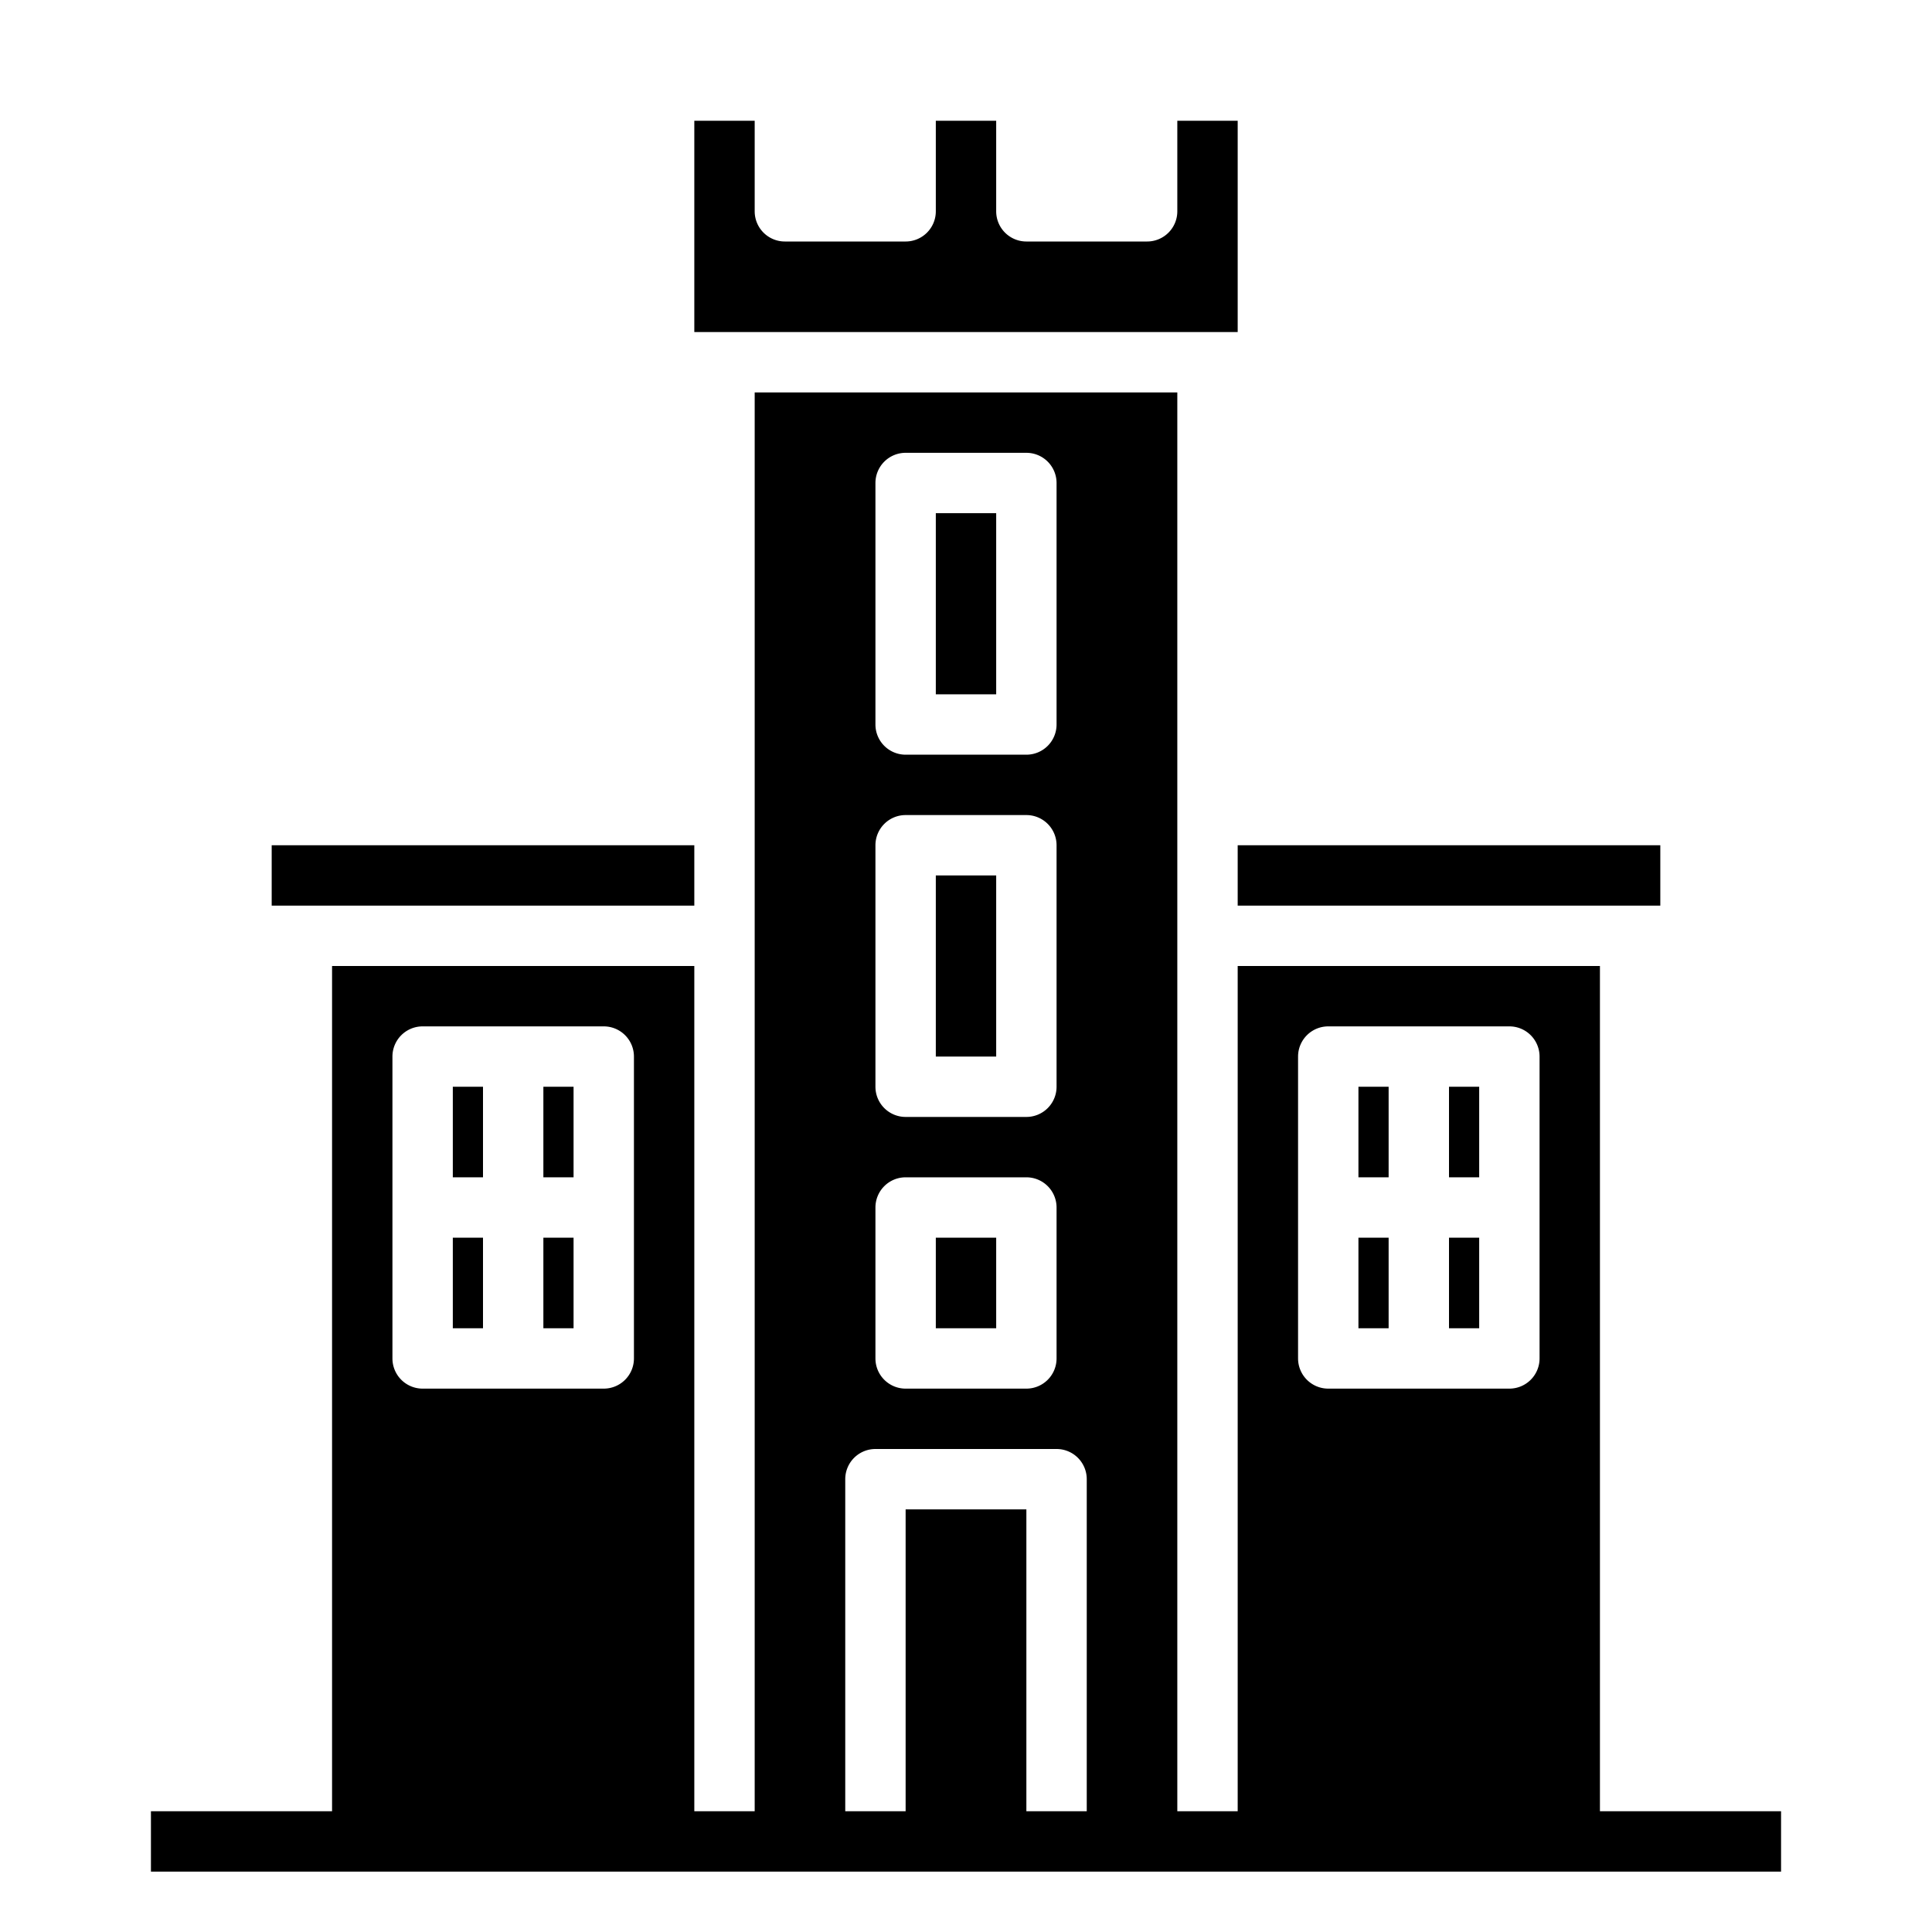<svg xmlns="http://www.w3.org/2000/svg" viewBox="0 0 64 64" x="0px" y="0px"><g><path d="M53,60V32H41V60H39V13H25V60H23V32H11V60H5v2H59V60ZM43,35a1,1,0,0,1,1-1h6a1,1,0,0,1,1,1V45a1,1,0,0,1-1,1H44a1,1,0,0,1-1-1ZM13,35a1,1,0,0,1,1-1h6a1,1,0,0,1,1,1V45a1,1,0,0,1-1,1H14a1,1,0,0,1-1-1ZM29,16a1,1,0,0,1,1-1h4a1,1,0,0,1,1,1v8a1,1,0,0,1-1,1H30a1,1,0,0,1-1-1Zm0,12a1,1,0,0,1,1-1h4a1,1,0,0,1,1,1v8a1,1,0,0,1-1,1H30a1,1,0,0,1-1-1Zm0,12a1,1,0,0,1,1-1h4a1,1,0,0,1,1,1v5a1,1,0,0,1-1,1H30a1,1,0,0,1-1-1Zm5,20V50H30V60H28V49a1,1,0,0,1,1-1h6a1,1,0,0,1,1,1V60Z"></path><rect x="41" y="28" width="14" height="2"></rect><path d="M41,4H39V7a1,1,0,0,1-1,1H34a1,1,0,0,1-1-1V4H31V7a1,1,0,0,1-1,1H26a1,1,0,0,1-1-1V4H23v7H41Z"></path><rect x="45" y="36" width="1" height="3"></rect><rect x="48" y="41" width="1" height="3"></rect><rect x="48" y="36" width="1" height="3"></rect><rect x="18" y="36" width="1" height="3"></rect><rect x="9" y="28" width="14" height="2"></rect><rect x="15" y="36" width="1" height="3"></rect><rect x="15" y="41" width="1" height="3"></rect><rect x="18" y="41" width="1" height="3"></rect><rect x="45" y="41" width="1" height="3"></rect><rect x="31" y="29" width="2" height="6"></rect><rect x="31" y="17" width="2" height="6"></rect><rect x="31" y="41" width="2" height="3"></rect></g></svg>